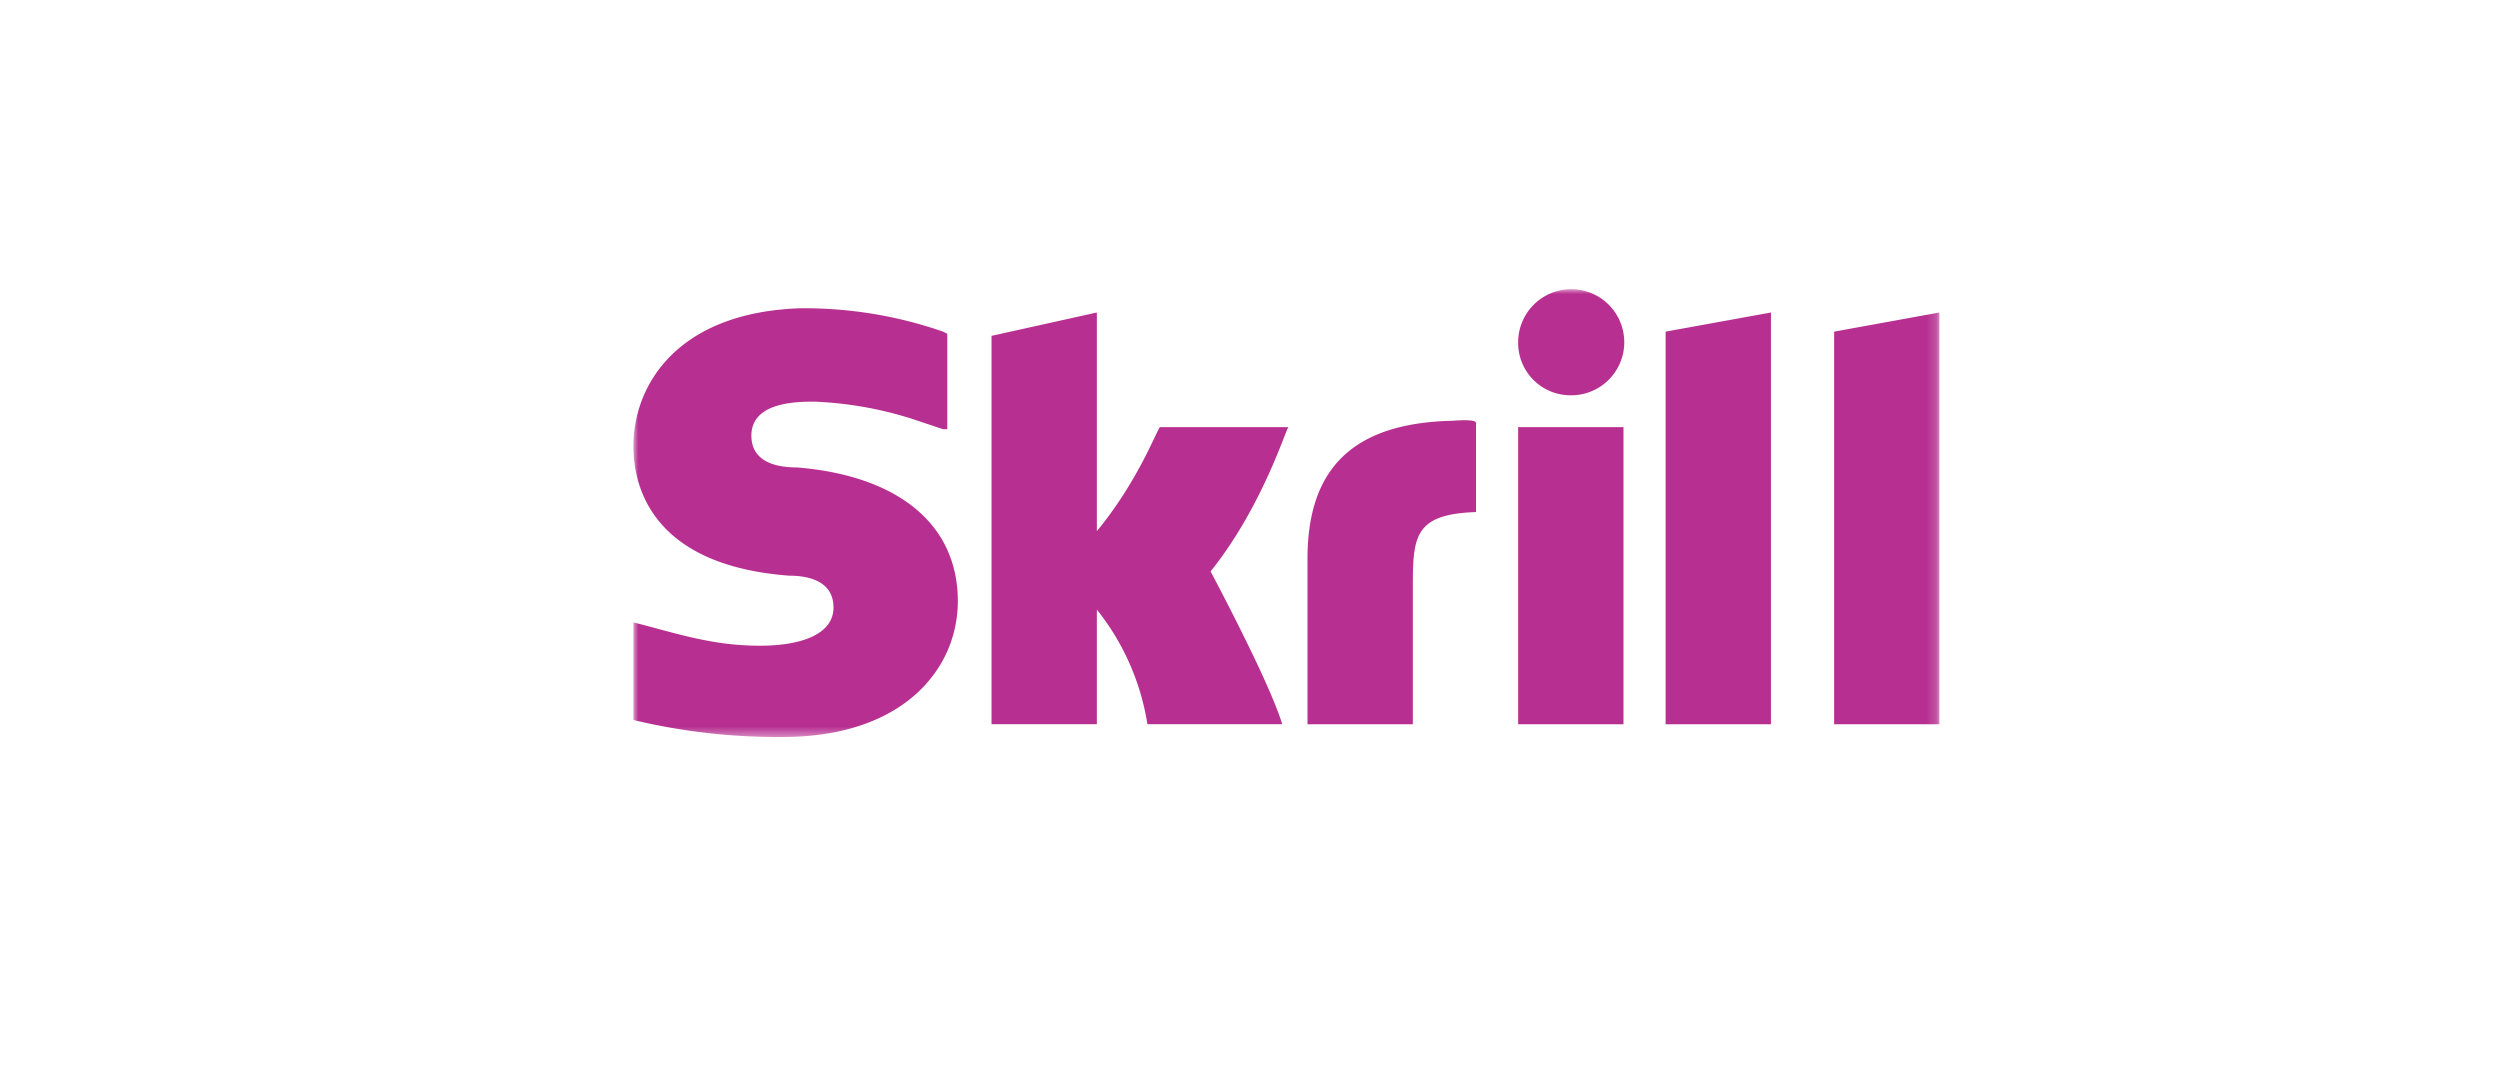<svg id="be0f4013-0e31-46f4-863a-7daf59993045" data-name="Layer 4" xmlns="http://www.w3.org/2000/svg" xmlns:xlink="http://www.w3.org/1999/xlink" width="260" height="111" viewBox="0 0 260 111"><defs><mask id="b89dcac1-bc3c-4a45-b60e-cc9ebad5efec" x="65.876" y="30.075" width="135.828" height="46.57" maskUnits="userSpaceOnUse"><g id="aa9b8ced-9f04-4cd6-8392-1cc1618a9cf4" data-name="mask-2"><polygon id="eb2bf5bf-4290-4981-bcc0-27256e29e39b" data-name="path-1" points="65.876 30.075 201.704 30.075 201.704 76.645 65.876 76.645 65.876 30.075" fill="#fff" fill-rule="evenodd"/></g></mask></defs><title>skrillArtboard 2</title><g id="b4ce2ca5-5a92-4f88-8989-c36579a46cdc" data-name="Symbols"><g id="b68f1120-546b-47cb-9a7e-69c56dc2b9ec" data-name="skrill-logo"><g mask="url(#b89dcac1-bc3c-4a45-b60e-cc9ebad5efec)"><path id="a3c35136-e44d-4e49-9bec-da79e08b372b" data-name="Fill-1" d="M163.365,41.111a5.518,5.518,0,1,0-5.477-5.518,5.444,5.444,0,0,0,5.477,5.518Zm-42.72,3.31c-.219,0-2.191,5.518-6.572,10.815V32.5l-10.954,2.428v40.39h10.954V63.4a25.42,25.42,0,0,1,5.258,11.919h14.021C132.037,70.907,125.9,59.43,125.9,59.43c5.477-6.842,7.887-15.009,8.106-15.009Zm30.452-.662c-10.516.221-15.117,5.077-15.117,14.346V75.321h10.954v-13.9c0-5.518,0-7.945,6.573-8.166V43.98c0-.441-2.41-.221-2.41-.221ZM82.964,48.615c-1.534,0-4.82-.221-4.82-3.311,0-3.531,4.82-3.531,6.572-3.531a38.619,38.619,0,0,1,10.078,1.766l3.286,1.1h.438V34.71l-.438-.22a43.947,43.947,0,0,0-14.9-2.428c-12.707.441-17.307,7.945-17.307,14.346,0,3.752,1.533,12.36,16.211,13.463,1.315,0,4.6.221,4.6,3.311,0,2.648-3.067,3.972-7.668,3.972-5.038,0-8.763-1.324-13.144-2.427V74.879A64.267,64.267,0,0,0,81.43,76.645c12.488,0,18.184-7.063,18.184-14.125,0-7.946-6.135-13.022-16.65-13.9Zm74.924,26.706h10.954v-30.9H157.888ZM190.75,34.49V75.321H201.7V32.5Zm-17.526,0L184.178,32.5V75.321H173.224Z" fill="#b73091" fill-rule="evenodd"/></g></g></g></svg>